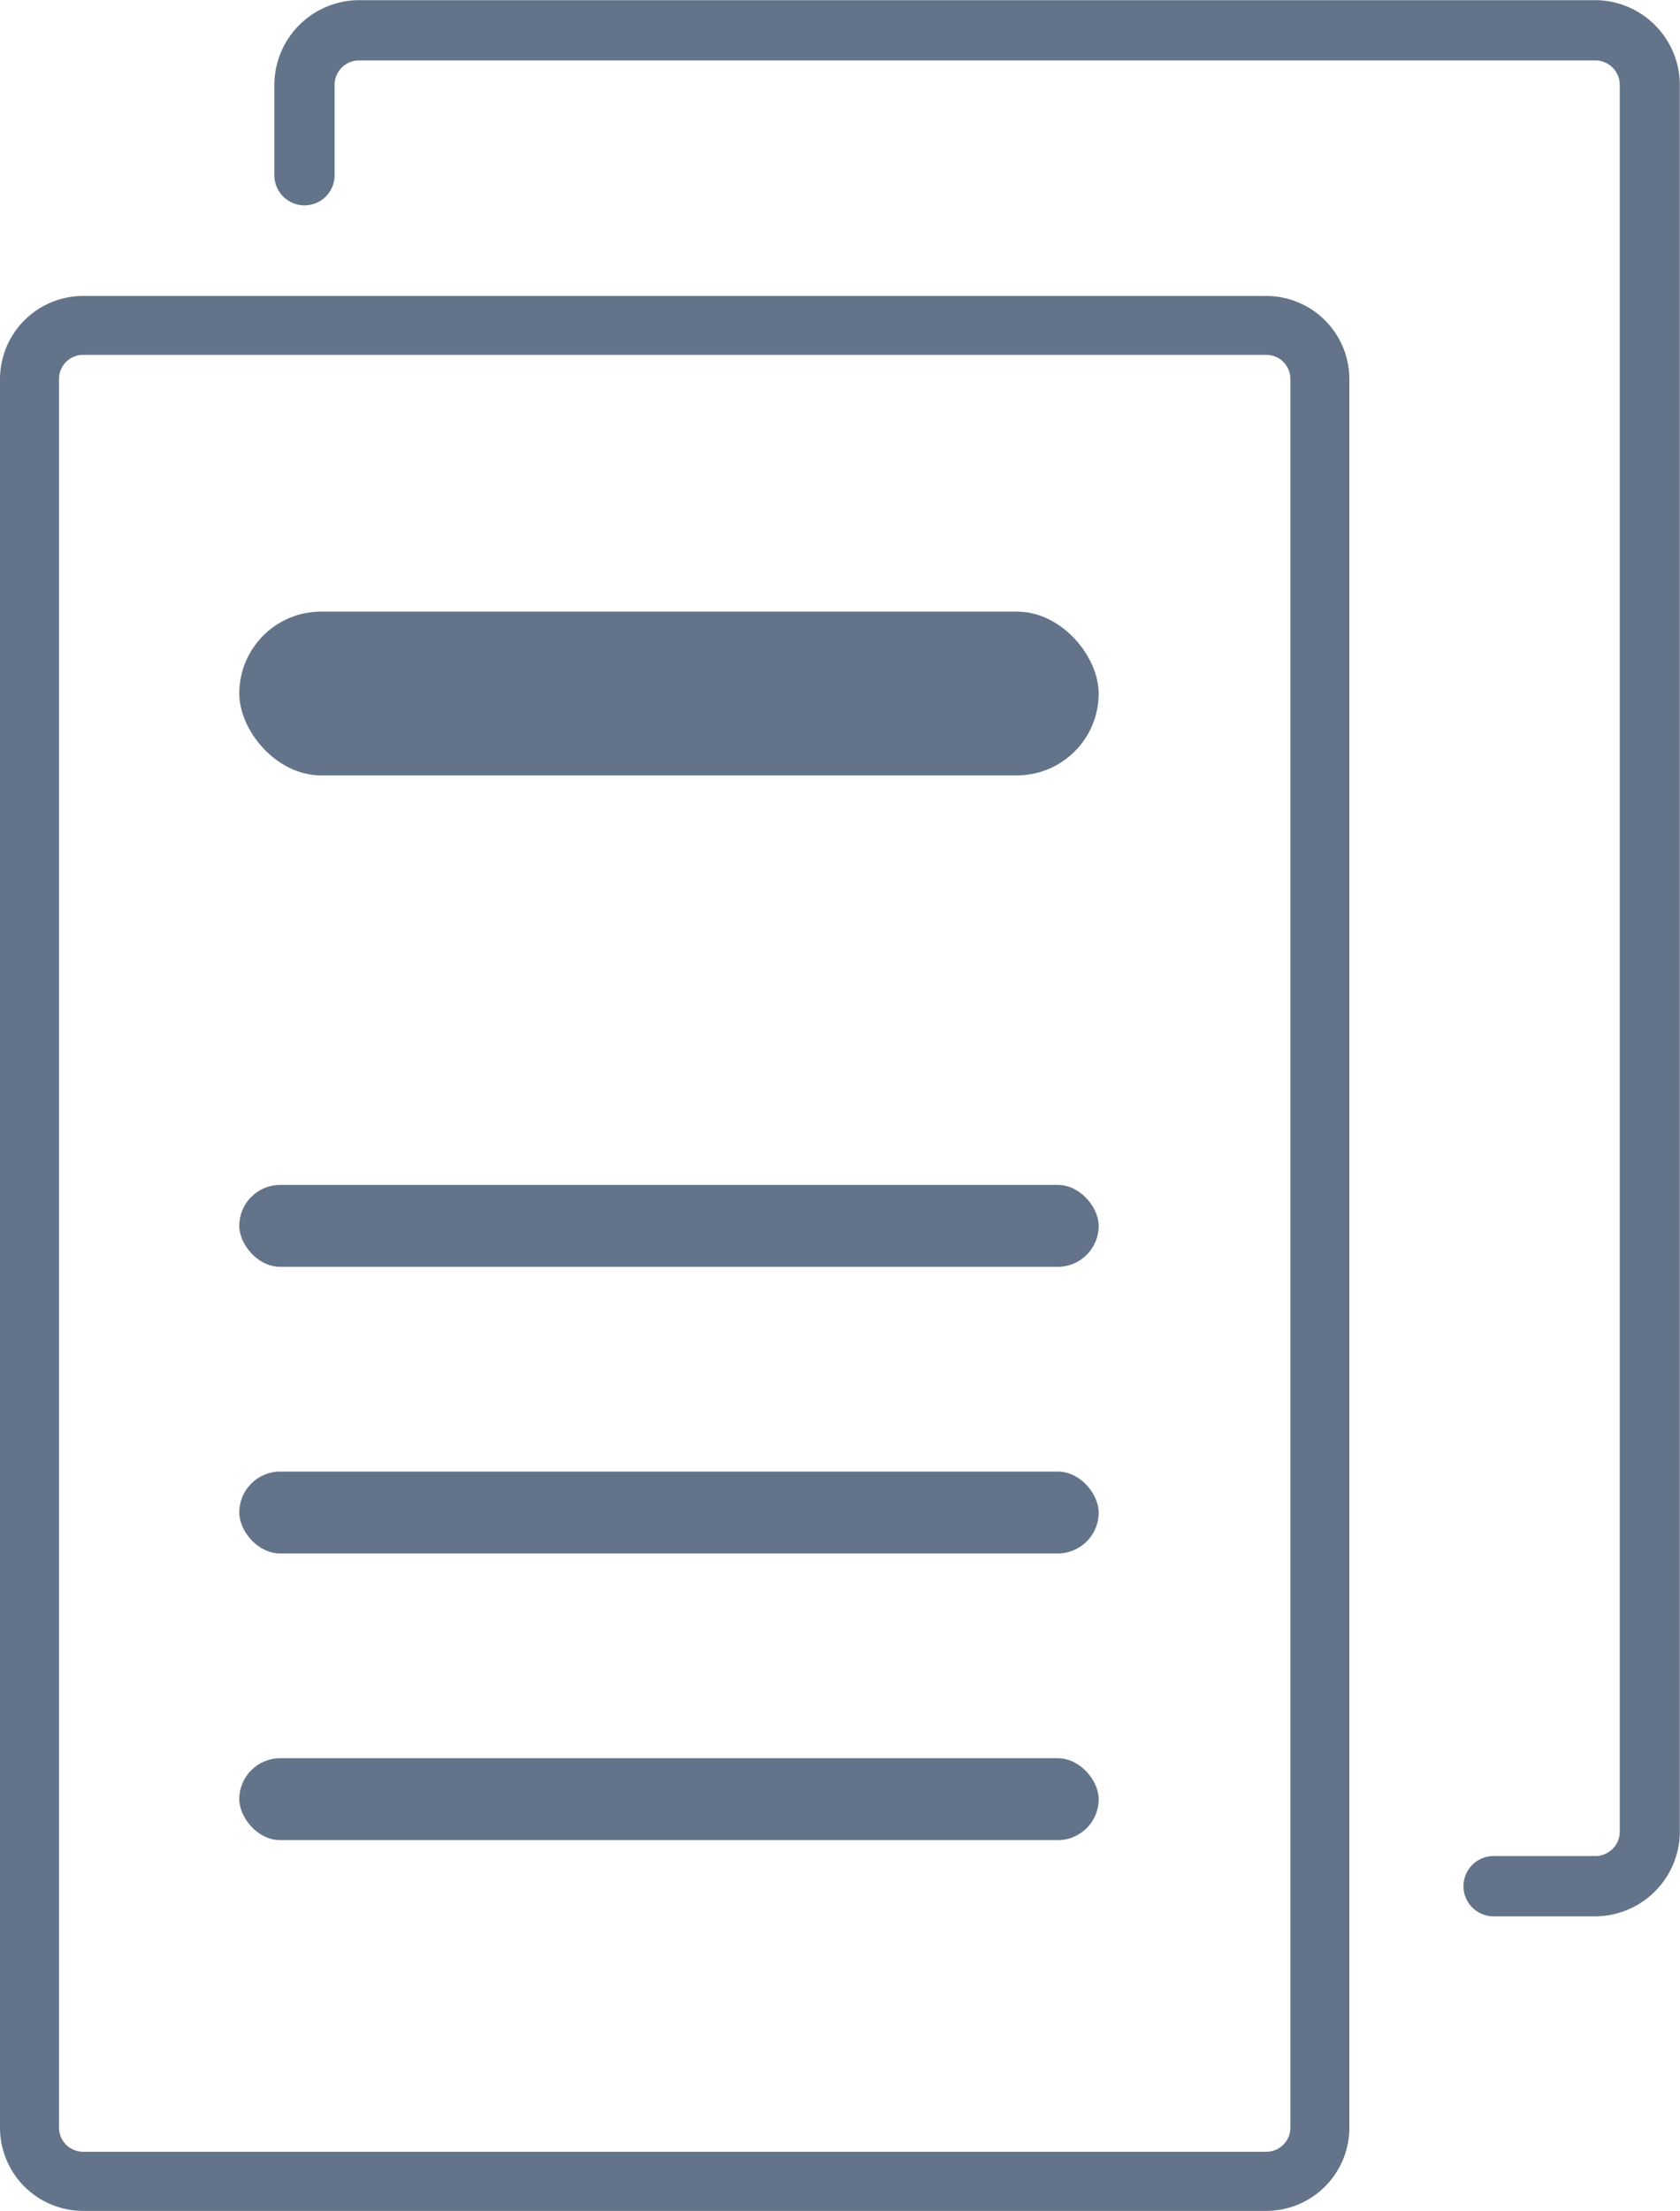 <svg xmlns="http://www.w3.org/2000/svg" width="41.052" height="53.99" viewBox="0 0 41.052 53.99"><g transform="translate(-1425.153 -280.065)"><g transform="translate(829.911 1051.25)"><g transform="translate(595.242 -763.962)"><rect width="31.531" height="45.325" rx="10" transform="translate(0.72 0.721)" fill="none"/><path d="M626.184-669.276H597.273a2.033,2.033,0,0,1-2.031-2.031v-42.7a2.033,2.033,0,0,1,2.031-2.031h28.911a2.033,2.033,0,0,1,2.031,2.031v42.7A2.033,2.033,0,0,1,626.184-669.276ZM597.273-714.6a.59.59,0,0,0-.589.59v42.7a.59.59,0,0,0,.589.59h28.911a.59.59,0,0,0,.59-.59v-42.7a.59.59,0,0,0-.59-.59Z" transform="translate(-595.242 716.042)" fill="#63748a"/></g><path d="M678.664-724.389h-2.453a.736.736,0,0,1-.736-.736.736.736,0,0,1,.736-.736h2.453a.6.6,0,0,0,.63-.574v-42.7a.6.6,0,0,0-.63-.574H648.52a.6.6,0,0,0-.63.574v2.229a.736.736,0,0,1-.736.736.736.736,0,0,1-.736-.736v-2.229a2.077,2.077,0,0,1,2.1-2.046h30.144a2.077,2.077,0,0,1,2.1,2.046v42.7A2.077,2.077,0,0,1,678.664-724.389Z" transform="translate(-44.472)" fill="#63748a"/></g><rect width="21" height="4" rx="2" transform="translate(1431 295)" fill="#63748a"/><rect width="21" height="2" rx="1" transform="translate(1431 316)" fill="#63748a"/><rect width="21" height="2" rx="1" transform="translate(1431 309)" fill="#63748a"/><rect width="21" height="2" rx="1" transform="translate(1431 323)" fill="#63748a"/></g></svg>